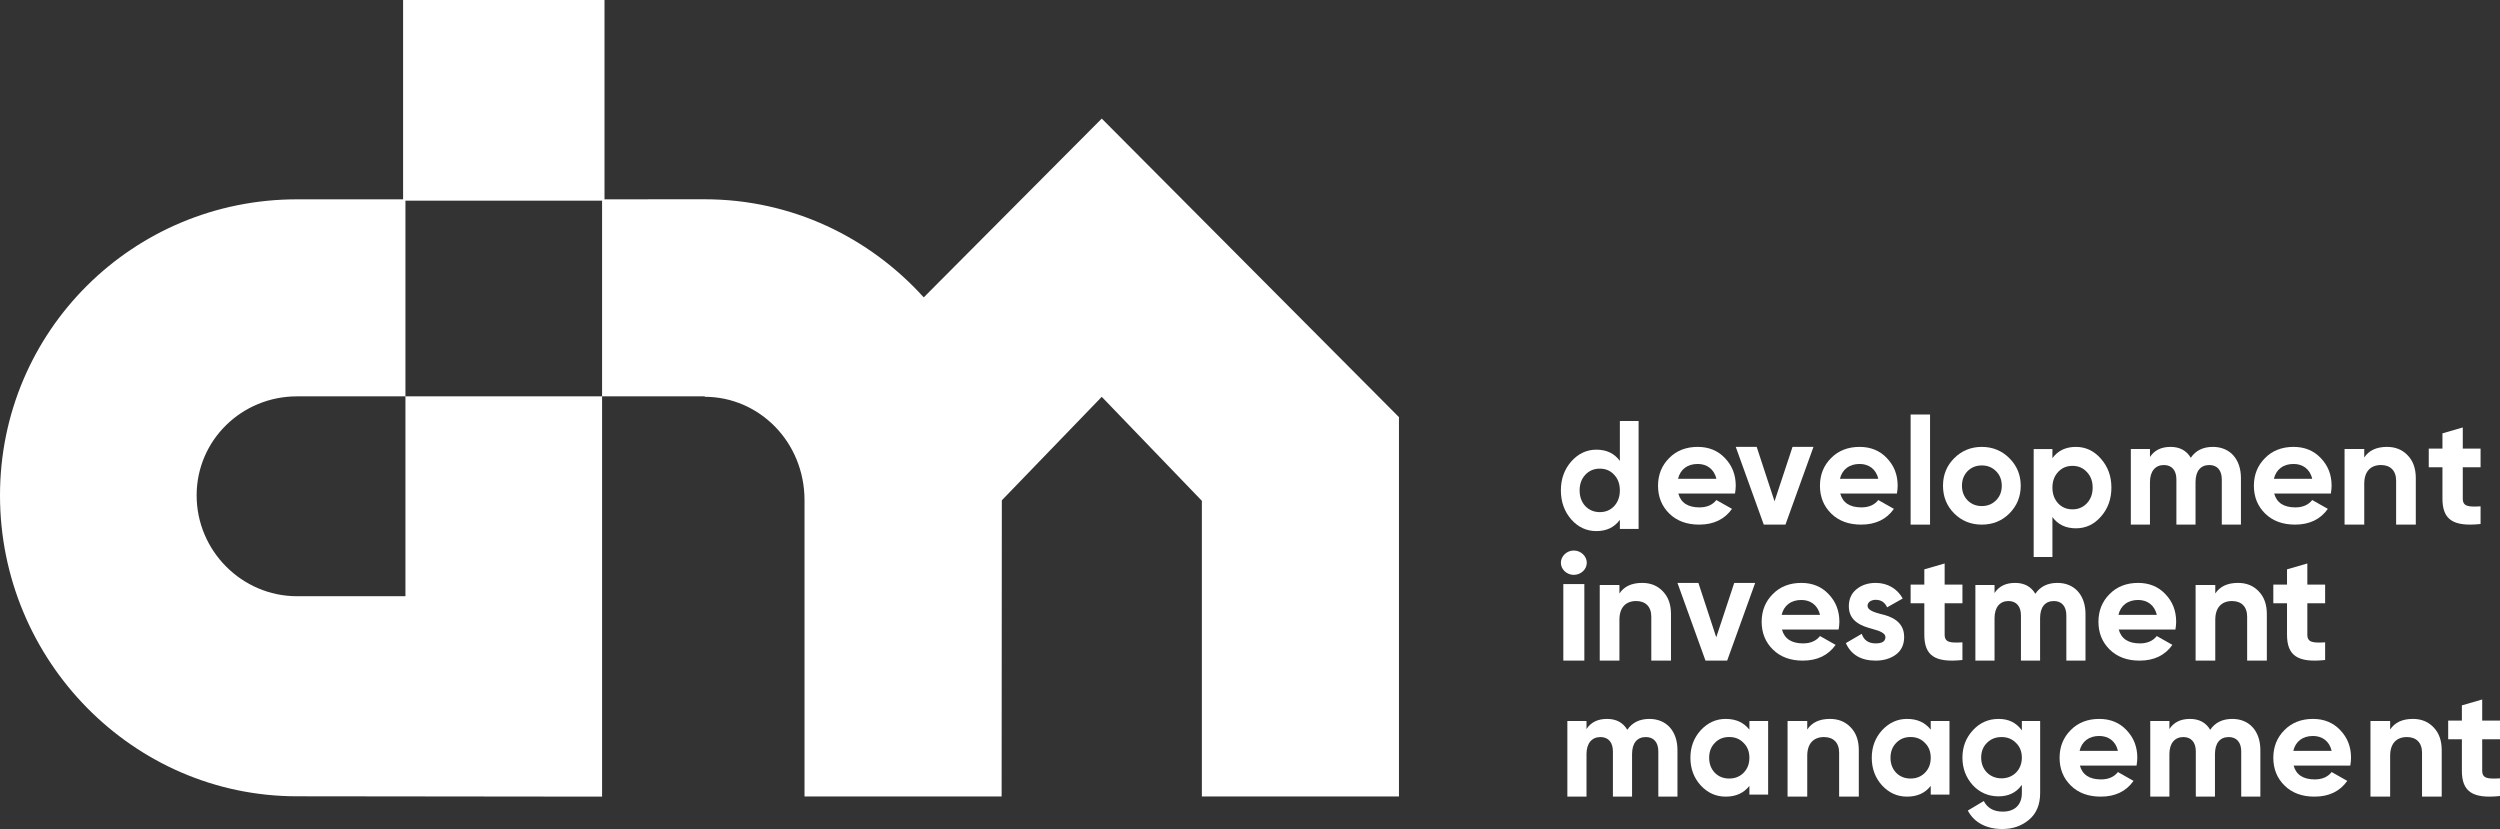 <?xml version="1.0" encoding="UTF-8"?>
<svg width="386px" height="128px" viewBox="0 0 386 128" version="1.1" xmlns="http://www.w3.org/2000/svg" xmlns:xlink="http://www.w3.org/1999/xlink">
    <rect x="0" y="0" width="386" height="128" fill="#333333" stroke="none"/>
    <!-- Generator: Sketch 51.3 (57544) - http://www.bohemiancoding.com/sketch -->
    <title>Logo_DIM</title>
    <desc>Created with Sketch.</desc>
    <defs/>
    <g id="О-застройщике" stroke="none" stroke-width="1" fill="none" fill-rule="evenodd">
        <g id="о_застройщике_metroplis" transform="translate(-960, -380)" fill="#FFFFFF" fill-rule="nonzero">
            <g id="bloc_1">
                <g id="Title" transform="translate(300, 315)">
                    <g id="Logo_DIM" transform="translate(660, 65)">
                        <path d="M247.011,79.072 C247.909,79.072 248.649,78.761 249.232,78.142 C249.815,77.499 250.107,76.69 250.107,75.714 C250.107,74.738 249.815,73.929 249.232,73.309 C248.649,72.666 247.909,72.358 247.011,72.358 C246.115,72.358 245.374,72.666 244.768,73.309 C244.186,73.929 243.893,74.738 243.893,75.714 C243.893,76.69 244.186,77.499 244.768,78.142 C245.374,78.761 246.115,79.072 247.011,79.072 Z M250.107,65 L253,65 L253,81.666 L250.107,81.666 L250.107,80.262 C249.255,81.428 248.043,82 246.473,82 C244.97,82 243.669,81.405 242.593,80.19 C241.539,78.976 241,77.476 241,75.714 C241,73.952 241.539,72.476 242.593,71.262 C243.669,70.047 244.97,69.429 246.473,69.429 C248.043,69.429 249.255,70 250.107,71.166 L250.107,65 Z" id="Fill-1"/>
                        <path d="M265.006,73.931 C264.658,72.386 263.498,71.635 262.128,71.635 C260.527,71.635 259.435,72.477 259.087,73.931 L265.006,73.931 Z M259.134,76.204 C259.528,77.636 260.62,78.341 262.406,78.341 C263.543,78.341 264.425,77.954 265.006,77.204 L267.419,78.568 C266.282,80.182 264.588,81 262.36,81 C260.434,81 258.901,80.431 257.741,79.295 C256.581,78.158 256,76.726 256,74.999 C256,73.295 256.581,71.863 257.717,70.727 C258.855,69.567 260.341,69 262.128,69 C263.821,69 265.238,69.567 266.329,70.727 C267.443,71.886 268,73.295 268,74.999 C268,75.385 267.953,75.773 267.884,76.204 L259.134,76.204 Z" id="Fill-3"/>
                        <polygon id="Fill-5" points="276.767 69 280 69 275.674 81 272.326 81 268 69 271.233 69 273.989 77.4"/>
                        <path d="M290.006,73.931 C289.658,72.386 288.498,71.635 287.128,71.635 C285.527,71.635 284.436,72.477 284.087,73.931 L290.006,73.931 Z M284.134,76.204 C284.529,77.636 285.619,78.341 287.407,78.341 C288.544,78.341 289.426,77.954 290.006,77.204 L292.419,78.568 C291.283,80.182 289.589,81 287.36,81 C285.434,81 283.902,80.431 282.741,79.295 C281.581,78.158 281,76.726 281,74.999 C281,73.295 281.581,71.863 282.718,70.727 C283.855,69.567 285.341,69 287.128,69 C288.822,69 290.238,69.567 291.33,70.727 C292.444,71.886 293,73.295 293,74.999 C293,75.385 292.954,75.773 292.884,76.204 L284.134,76.204 Z" id="Fill-7"/>
                        <polygon id="Fill-9" points="295 81 298 81 298 64 295 64"/>
                        <path d="M305.99,78.136 C306.874,78.136 307.599,77.841 308.19,77.25 C308.78,76.659 309.074,75.909 309.074,74.999 C309.074,74.091 308.78,73.34 308.19,72.75 C307.599,72.159 306.874,71.863 305.99,71.863 C305.104,71.863 304.378,72.159 303.789,72.75 C303.222,73.34 302.926,74.091 302.926,74.999 C302.926,75.909 303.222,76.659 303.789,77.25 C304.378,77.841 305.104,78.136 305.99,78.136 M305.99,81 C304.31,81 302.882,80.431 301.724,79.272 C300.568,78.114 300,76.682 300,74.999 C300,73.318 300.568,71.909 301.724,70.75 C302.882,69.59 304.31,69 305.99,69 C307.668,69 309.097,69.59 310.254,70.75 C311.41,71.909 312,73.318 312,74.999 C312,76.682 311.41,78.114 310.254,79.272 C309.097,80.431 307.668,81 305.99,81" id="Fill-11"/>
                        <path d="M319.989,78.643 C320.887,78.643 321.626,78.332 322.209,77.713 C322.815,77.07 323.106,76.261 323.106,75.285 C323.106,74.309 322.815,73.5 322.209,72.88 C321.626,72.238 320.887,71.929 319.989,71.929 C319.092,71.929 318.351,72.238 317.769,72.88 C317.185,73.5 316.893,74.309 316.893,75.285 C316.893,76.261 317.185,77.07 317.769,77.713 C318.351,78.332 319.092,78.643 319.989,78.643 M324.385,70.833 C325.462,72.048 326,73.523 326,75.285 C326,77.047 325.462,78.547 324.385,79.761 C323.331,80.976 322.03,81.571 320.527,81.571 C318.958,81.571 317.745,80.999 316.893,79.833 L316.893,86 L314,86 L314,69.333 L316.893,69.333 L316.893,70.738 C317.745,69.571 318.958,69 320.527,69 C322.03,69 323.331,69.618 324.385,70.833" id="Fill-12"/>
                        <path d="M346,73.809 L346,81 L343.045,81 L343.045,74.02 C343.045,72.618 342.335,71.801 341.12,71.801 C339.768,71.801 338.99,72.736 338.99,74.439 L338.99,81 L336.035,81 L336.035,74.02 C336.035,72.618 335.324,71.801 334.11,71.801 C332.803,71.801 331.955,72.736 331.955,74.439 L331.955,81 L329,81 L329,69.326 L331.955,69.326 L331.955,70.564 C332.643,69.513 333.696,69 335.14,69 C336.539,69 337.592,69.56 338.257,70.68 C339.012,69.56 340.157,69 341.67,69 C344.305,69 346,70.891 346,73.809" id="Fill-13"/>
                        <path d="M357.006,73.931 C356.658,72.386 355.498,71.635 354.128,71.635 C352.527,71.635 351.435,72.477 351.087,73.931 L357.006,73.931 Z M351.134,76.204 C351.528,77.636 352.618,78.341 354.406,78.341 C355.543,78.341 356.425,77.954 357.006,77.204 L359.419,78.568 C358.282,80.182 356.589,81 354.36,81 C352.434,81 350.902,80.431 349.741,79.295 C348.581,78.158 348,76.726 348,74.999 C348,73.295 348.581,71.863 349.717,70.727 C350.855,69.567 352.341,69 354.128,69 C355.821,69 357.238,69.567 358.329,70.727 C359.443,71.886 360,73.295 360,74.999 C360,75.385 359.954,75.773 359.884,76.204 L351.134,76.204 Z" id="Fill-14"/>
                        <path d="M371.727,70.284 C372.575,71.147 373,72.315 373,73.832 L373,81 L369.961,81 L369.961,74.206 C369.961,72.642 369.042,71.801 367.63,71.801 C366.051,71.801 365.039,72.759 365.039,74.696 L365.039,81 L362,81 L362,69.326 L365.039,69.326 L365.039,70.635 C365.768,69.537 366.946,69 368.548,69 C369.844,69 370.903,69.42 371.727,70.284" id="Fill-15"/>
                        <path d="M383,72.148 L380.253,72.148 L380.253,76.99 C380.253,78.248 381.201,78.272 383,78.178 L383,80.903 C378.697,81.368 377.115,80.18 377.115,76.99 L377.115,72.148 L375,72.148 L375,69.26 L377.115,69.26 L377.115,66.908 L380.253,66 L380.253,69.26 L383,69.26 L383,72.148 Z" id="Fill-16"/>
                        <path d="M241.377,102 L244.622,102 L244.622,90.178 L241.377,90.178 L241.377,102 Z M241,86.892 C241,85.875 241.906,85 242.988,85 C244.093,85 245,85.875 245,86.892 C245,87.908 244.093,88.76 242.988,88.76 C241.906,88.76 241,87.908 241,86.892 Z" id="Fill-17"/>
                        <path d="M256.728,91.283 C257.576,92.147 258,93.314 258,94.832 L258,102 L254.96,102 L254.96,95.205 C254.96,93.641 254.042,92.801 252.63,92.801 C251.05,92.801 250.038,93.759 250.038,95.696 L250.038,102 L247,102 L247,90.326 L250.038,90.326 L250.038,91.634 C250.769,90.536 251.945,90 253.548,90 C254.843,90 255.903,90.42 256.728,91.283" id="Fill-18"/>
                        <polygon id="Fill-19" points="267.767 90 271 90 266.674 102 263.326 102 259 90 262.233 90 264.989 98.4"/>
                        <path d="M281.006,94.931 C280.658,93.386 279.498,92.635 278.128,92.635 C276.527,92.635 275.435,93.476 275.087,94.931 L281.006,94.931 Z M275.134,97.204 C275.529,98.635 276.619,99.341 278.407,99.341 C279.544,99.341 280.426,98.954 281.006,98.204 L283.419,99.568 C282.283,101.181 280.589,102 278.36,102 C276.434,102 274.902,101.431 273.741,100.295 C272.581,99.158 272,97.726 272,95.999 C272,94.295 272.581,92.862 273.718,91.727 C274.855,90.567 276.341,90 278.128,90 C279.822,90 281.238,90.567 282.33,91.727 C283.444,92.886 284,94.295 284,95.999 C284,96.385 283.954,96.772 283.884,97.204 L275.134,97.204 Z" id="Fill-20"/>
                        <path d="M290.342,94.795 C291.942,95.136 294.021,95.932 294,98.364 C294,99.522 293.583,100.431 292.729,101.067 C291.897,101.681 290.847,102 289.599,102 C287.343,102 285.81,101.091 285,99.295 L287.453,97.862 C287.782,98.84 288.482,99.341 289.599,99.341 C290.606,99.341 291.11,99.022 291.11,98.364 C291.11,97.75 290.233,97.409 289.116,97.113 C287.496,96.682 285.46,95.976 285.46,93.613 C285.46,92.499 285.854,91.613 286.643,90.977 C287.453,90.318 288.437,90 289.62,90 C291.393,90 292.927,90.863 293.781,92.409 L291.372,93.772 C291.021,92.999 290.431,92.612 289.62,92.612 C288.897,92.612 288.35,92.977 288.35,93.545 C288.35,94.158 289.226,94.5 290.342,94.795" id="Fill-21"/>
                        <path d="M303,93.148 L300.253,93.148 L300.253,97.99 C300.253,99.248 301.2,99.272 303,99.178 L303,101.903 C298.697,102.368 297.115,101.18 297.115,97.99 L297.115,93.148 L295,93.148 L295,90.259 L297.115,90.259 L297.115,87.907 L300.253,87 L300.253,90.259 L303,90.259 L303,93.148 Z" id="Fill-22"/>
                        <path d="M322,94.809 L322,102 L319.044,102 L319.044,95.02 C319.044,93.619 318.334,92.801 317.12,92.801 C315.768,92.801 314.989,93.736 314.989,95.439 L314.989,102 L312.034,102 L312.034,95.02 C312.034,93.619 311.324,92.801 310.109,92.801 C308.803,92.801 307.956,93.736 307.956,95.439 L307.956,102 L305,102 L305,90.326 L307.956,90.326 L307.956,91.563 C308.643,90.513 309.697,90 311.14,90 C312.538,90 313.591,90.56 314.256,91.68 C315.012,90.56 316.157,90 317.67,90 C320.304,90 322,91.891 322,94.809" id="Fill-23"/>
                        <path d="M333.006,94.931 C332.658,93.386 331.498,92.635 330.128,92.635 C328.527,92.635 327.435,93.476 327.087,94.931 L333.006,94.931 Z M327.134,97.204 C327.529,98.635 328.619,99.341 330.407,99.341 C331.544,99.341 332.426,98.954 333.006,98.204 L335.419,99.568 C334.283,101.181 332.589,102 330.36,102 C328.434,102 326.902,101.431 325.741,100.295 C324.581,99.158 324,97.726 324,95.999 C324,94.295 324.581,92.862 325.718,91.727 C326.855,90.567 328.341,90 330.128,90 C331.822,90 333.238,90.567 334.33,91.727 C335.444,92.886 336,94.295 336,95.999 C336,96.385 335.954,96.772 335.884,97.204 L327.134,97.204 Z" id="Fill-24"/>
                        <path d="M348.728,91.283 C349.576,92.147 350,93.314 350,94.832 L350,102 L346.96,102 L346.96,95.205 C346.96,93.641 346.042,92.801 344.63,92.801 C343.05,92.801 342.038,93.759 342.038,95.696 L342.038,102 L339,102 L339,90.326 L342.038,90.326 L342.038,91.634 C342.769,90.536 343.945,90 345.548,90 C346.843,90 347.903,90.42 348.728,91.283" id="Fill-25"/>
                        <path d="M359,93.148 L356.252,93.148 L356.252,97.99 C356.252,99.248 357.201,99.272 359,99.178 L359,101.903 C354.695,102.368 353.115,101.18 353.115,97.99 L353.115,93.148 L351,93.148 L351,90.259 L353.115,90.259 L353.115,87.907 L356.252,87 L356.252,90.259 L359,90.259 L359,93.148 Z" id="Fill-26"/>
                        <path d="M259,115.809 L259,123 L256.045,123 L256.045,116.019 C256.045,114.619 255.335,113.801 254.12,113.801 C252.768,113.801 251.99,114.736 251.99,116.439 L251.99,123 L249.034,123 L249.034,116.019 C249.034,114.619 248.324,113.801 247.11,113.801 C245.803,113.801 244.955,114.736 244.955,116.439 L244.955,123 L242,123 L242,111.326 L244.955,111.326 L244.955,112.563 C245.643,111.513 246.696,111 248.14,111 C249.539,111 250.592,111.56 251.256,112.68 C252.012,111.56 253.157,111 254.67,111 C257.305,111 259,112.891 259,115.809" id="Fill-27"/>
                        <path d="M266.989,120.205 C267.887,120.205 268.627,119.909 269.209,119.318 C269.815,118.704 270.107,117.932 270.107,117 C270.107,116.067 269.815,115.295 269.209,114.704 C268.627,114.09 267.887,113.795 266.989,113.795 C266.092,113.795 265.352,114.09 264.769,114.704 C264.185,115.295 263.893,116.067 263.893,117 C263.893,117.932 264.185,118.704 264.769,119.318 C265.352,119.909 266.092,120.205 266.989,120.205 Z M270.107,111.318 L273,111.318 L273,122.682 L270.107,122.682 L270.107,121.341 C269.233,122.454 268.021,123 266.451,123 C264.948,123 263.669,122.431 262.594,121.272 C261.539,120.113 261,118.682 261,117 C261,115.318 261.539,113.909 262.594,112.749 C263.669,111.591 264.948,111 266.451,111 C268.021,111 269.233,111.545 270.107,112.659 L270.107,111.318 Z" id="Fill-28"/>
                        <path d="M285.728,112.284 C286.575,113.148 287,114.315 287,115.832 L287,123 L283.961,123 L283.961,116.205 C283.961,114.642 283.042,113.801 281.629,113.801 C280.051,113.801 279.038,114.759 279.038,116.697 L279.038,123 L276,123 L276,111.326 L279.038,111.326 L279.038,112.635 C279.768,111.537 280.946,111 282.547,111 C283.842,111 284.903,111.42 285.728,112.284" id="Fill-29"/>
                        <path d="M294.988,120.205 C295.886,120.205 296.627,119.909 297.209,119.318 C297.815,118.704 298.106,117.932 298.106,117 C298.106,116.067 297.815,115.295 297.209,114.704 C296.627,114.09 295.886,113.795 294.988,113.795 C294.092,113.795 293.352,114.09 292.769,114.704 C292.185,115.295 291.893,116.067 291.893,117 C291.893,117.932 292.185,118.704 292.769,119.318 C293.352,119.909 294.092,120.205 294.988,120.205 Z M298.106,111.318 L301,111.318 L301,122.682 L298.106,122.682 L298.106,121.341 C297.232,122.454 296.021,123 294.451,123 C292.947,123 291.67,122.431 290.592,121.272 C289.539,120.113 289,118.682 289,117 C289,115.318 289.539,113.909 290.592,112.749 C291.67,111.591 292.947,111 294.451,111 C296.021,111 297.232,111.545 298.106,112.659 L298.106,111.318 Z" id="Fill-30"/>
                        <path d="M311.277,114.712 C310.693,114.106 309.953,113.802 309.034,113.802 C308.114,113.802 307.375,114.106 306.769,114.712 C306.186,115.296 305.893,116.066 305.893,116.979 C305.893,118.846 307.216,120.176 309.034,120.176 C310.851,120.176 312.175,118.846 312.175,116.979 C312.175,116.066 311.882,115.296 311.277,114.712 Z M312.175,111.326 L315,111.326 L315,122.441 C315,124.241 314.417,125.619 313.273,126.576 C312.129,127.532 310.761,128 309.147,128 C306.723,128 304.816,127.019 303.83,125.151 L306.297,123.679 C306.858,124.777 307.845,125.315 309.235,125.315 C311.054,125.315 312.175,124.286 312.175,122.441 L312.175,121.181 C311.322,122.372 310.133,122.956 308.586,122.956 C306.993,122.956 305.668,122.372 304.593,121.228 C303.539,120.059 303,118.636 303,116.979 C303,115.319 303.539,113.919 304.615,112.751 C305.692,111.583 307.015,111 308.586,111 C310.133,111 311.322,111.583 312.175,112.774 L312.175,111.326 Z" id="Fill-31"/>
                        <path d="M327.006,115.932 C326.658,114.387 325.498,113.635 324.128,113.635 C322.527,113.635 321.435,114.477 321.087,115.932 L327.006,115.932 Z M321.134,118.205 C321.529,119.636 322.619,120.341 324.407,120.341 C325.544,120.341 326.426,119.954 327.006,119.204 L329.419,120.568 C328.283,122.182 326.589,123 324.36,123 C322.434,123 320.902,122.432 319.741,121.296 C318.581,120.159 318,118.727 318,117 C318,115.295 318.581,113.863 319.718,112.727 C320.855,111.568 322.341,111 324.128,111 C325.822,111 327.238,111.568 328.33,112.727 C329.444,113.886 330,115.295 330,117 C330,117.386 329.954,117.772 329.884,118.205 L321.134,118.205 Z" id="Fill-32"/>
                        <path d="M349,115.809 L349,123 L346.045,123 L346.045,116.019 C346.045,114.619 345.335,113.801 344.12,113.801 C342.768,113.801 341.99,114.736 341.99,116.439 L341.99,123 L339.034,123 L339.034,116.019 C339.034,114.619 338.324,113.801 337.11,113.801 C335.803,113.801 334.955,114.736 334.955,116.439 L334.955,123 L332,123 L332,111.326 L334.955,111.326 L334.955,112.563 C335.643,111.513 336.697,111 338.14,111 C339.539,111 340.591,111.56 341.256,112.68 C342.012,111.56 343.157,111 344.67,111 C347.304,111 349,112.891 349,115.809" id="Fill-33"/>
                        <path d="M360.006,115.932 C359.658,114.387 358.498,113.635 357.128,113.635 C355.527,113.635 354.435,114.477 354.087,115.932 L360.006,115.932 Z M354.134,118.205 C354.528,119.636 355.618,120.341 357.406,120.341 C358.543,120.341 359.425,119.954 360.006,119.204 L362.419,120.568 C361.282,122.182 359.589,123 357.36,123 C355.434,123 353.901,122.432 352.741,121.296 C351.581,120.159 351,118.727 351,117 C351,115.295 351.581,113.863 352.717,112.727 C353.855,111.568 355.341,111 357.128,111 C358.821,111 360.238,111.568 361.329,112.727 C362.443,113.886 363,115.295 363,117 C363,117.386 362.954,117.772 362.884,118.205 L354.134,118.205 Z" id="Fill-34"/>
                        <path d="M375.727,112.284 C376.575,113.148 377,114.315 377,115.832 L377,123 L373.961,123 L373.961,116.205 C373.961,114.642 373.042,113.801 371.63,113.801 C370.051,113.801 369.039,114.759 369.039,116.697 L369.039,123 L366,123 L366,111.326 L369.039,111.326 L369.039,112.635 C369.768,111.537 370.946,111 372.548,111 C373.844,111 374.903,111.42 375.727,112.284" id="Fill-35"/>
                        <path d="M386,114.147 L383.251,114.147 L383.251,118.992 C383.251,120.248 384.2,120.272 386,120.178 L386,122.903 C381.695,123.368 380.115,122.18 380.115,118.992 L380.115,114.147 L378,114.147 L378,111.26 L380.115,111.26 L380.115,108.909 L383.251,108 L383.251,111.26 L386,111.26 L386,114.147 Z" id="Fill-36"/>
                        <path d="M216,64.406 L216,122.973 L185.568,122.973 L185.568,77.325 L170.111,61.269 L154.683,77.248 L154.651,122.977 L124.218,122.977 L124.218,77.248 C124.218,68.226 117.22,61.276 108.812,61.265 L108.812,61.197 L92.961,61.197 L92.961,30.98 L62.6,30.98 L62.6,61.197 L45.853,61.197 C37.345,61.197 30.36,67.944 30.36,76.491 C30.36,85.038 37.345,92.056 45.853,92.056 L62.6,92.056 L62.6,61.197 L92.961,61.197 L92.961,123 L45.853,122.947 C20.509,122.947 0,101.953 0,76.491 C0,51.12 20.509,30.776 45.853,30.776 L62.238,30.775 L62.238,0 L93.335,0 L93.335,30.775 L108.793,30.768 C122.234,30.768 134.226,36.636 142.626,45.915 L170.111,18.309 L216,64.406 Z" id="Fill-37"/>
                    </g>
                </g>
            </g>
        </g>
    </g>
</svg>